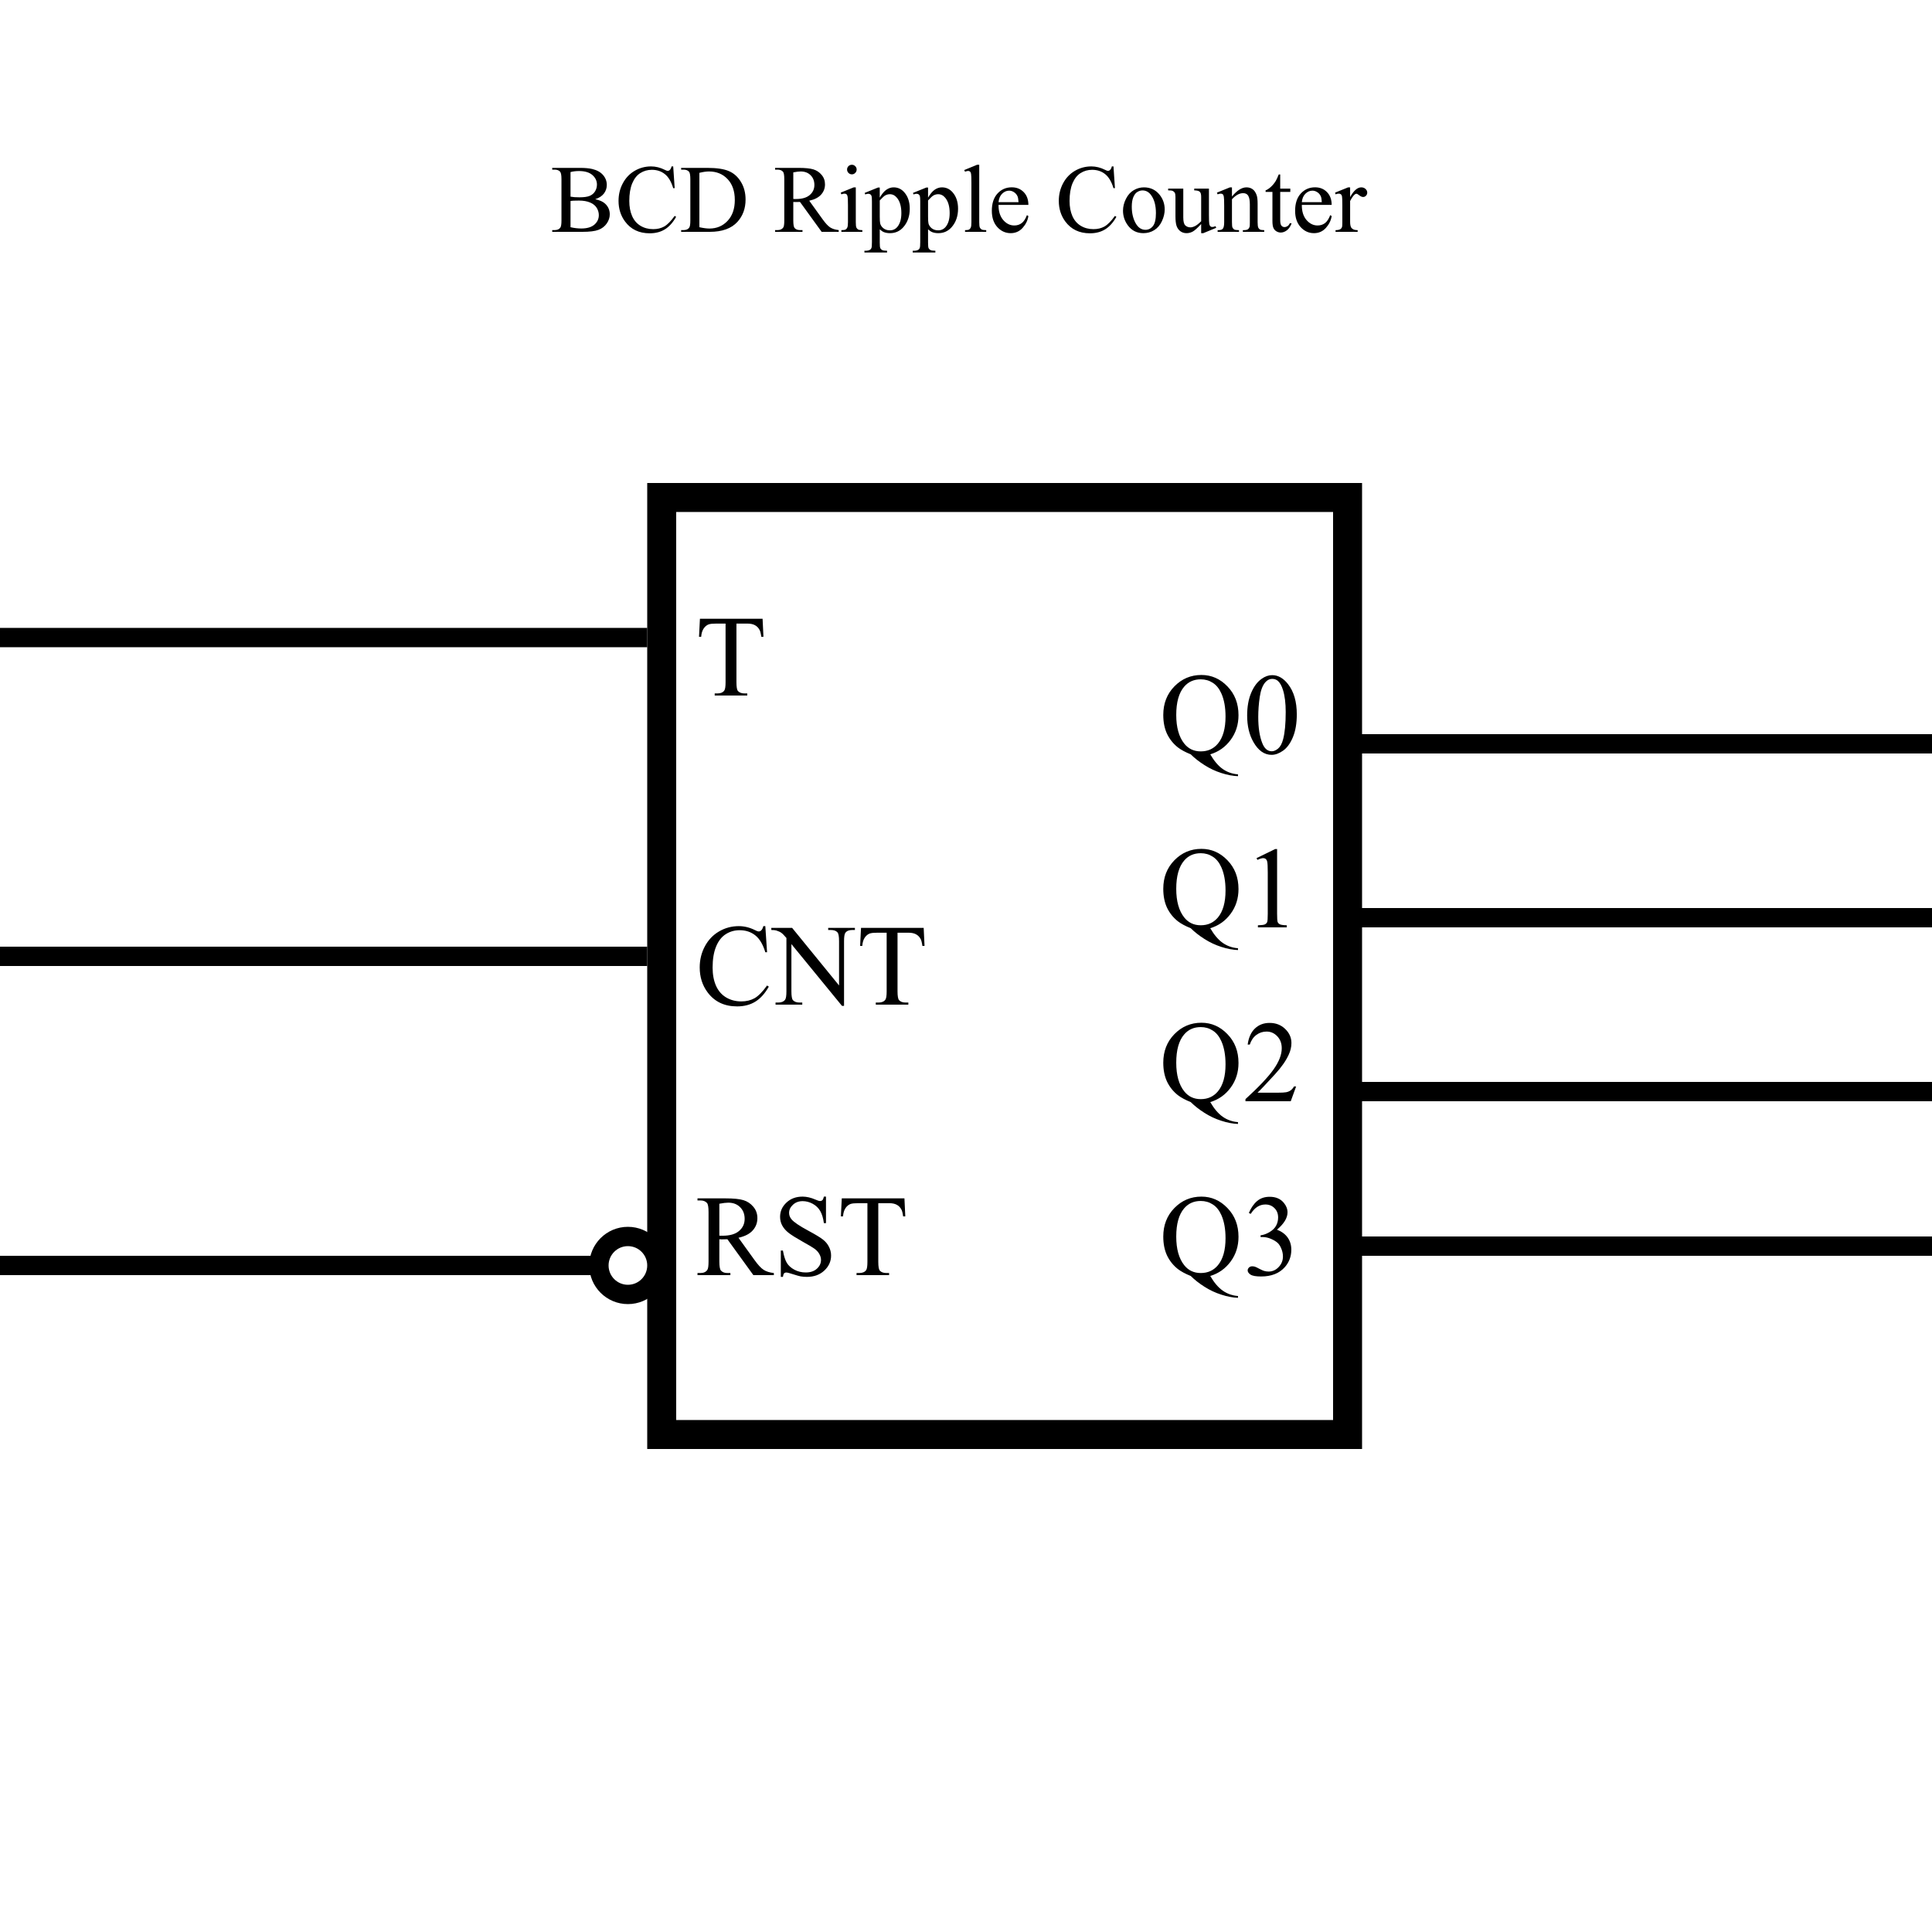 <svg width="200" height="200" viewBox="0 0 200 200" fill="none" xmlns="http://www.w3.org/2000/svg">
<rect width="200" height="200" fill="white"/>
<line y1="66" x2="67" y2="66" stroke="black" stroke-width="2"/>
<line y1="131" x2="67" y2="131" stroke="black" stroke-width="2"/>
<line y1="99" x2="67" y2="99" stroke="black" stroke-width="2"/>
<line x1="130" y1="77" x2="200" y2="77" stroke="black" stroke-width="2"/>
<line x1="130" y1="129" x2="200" y2="129" stroke="black" stroke-width="2"/>
<line x1="130" y1="113" x2="200" y2="113" stroke="black" stroke-width="2"/>
<line x1="130" y1="95" x2="200" y2="95" stroke="black" stroke-width="2"/>
<rect x="68.5" y="51.5" width="71" height="97" fill="white" stroke="black" stroke-width="3"/>
<path d="M78.943 64.055L79.031 65.918H78.809C78.766 65.59 78.707 65.356 78.633 65.215C78.512 64.988 78.35 64.822 78.147 64.717C77.947 64.607 77.684 64.553 77.356 64.553H76.236V70.623C76.236 71.111 76.289 71.416 76.394 71.537C76.543 71.701 76.772 71.783 77.08 71.783H77.356V72H73.986V71.783H74.268C74.603 71.783 74.842 71.682 74.982 71.478C75.068 71.353 75.111 71.068 75.111 70.623V64.553H74.156C73.785 64.553 73.522 64.58 73.365 64.635C73.162 64.709 72.988 64.852 72.844 65.062C72.699 65.273 72.613 65.559 72.586 65.918H72.363L72.457 64.055H78.943Z" fill="black"/>
<path d="M79.225 95.873L79.406 98.574H79.225C78.982 97.766 78.637 97.184 78.188 96.828C77.738 96.473 77.199 96.295 76.57 96.295C76.043 96.295 75.566 96.43 75.141 96.699C74.715 96.965 74.379 97.391 74.133 97.977C73.891 98.562 73.769 99.291 73.769 100.162C73.769 100.881 73.885 101.504 74.115 102.031C74.346 102.559 74.691 102.963 75.152 103.244C75.617 103.525 76.147 103.666 76.74 103.666C77.256 103.666 77.711 103.557 78.106 103.338C78.5 103.115 78.934 102.676 79.406 102.02L79.588 102.137C79.189 102.844 78.725 103.361 78.193 103.689C77.662 104.018 77.031 104.182 76.301 104.182C74.984 104.182 73.965 103.693 73.242 102.717C72.703 101.99 72.434 101.135 72.434 100.15C72.434 99.357 72.611 98.629 72.967 97.965C73.322 97.301 73.811 96.787 74.432 96.424C75.057 96.057 75.738 95.873 76.477 95.873C77.051 95.873 77.617 96.014 78.176 96.295C78.34 96.381 78.457 96.424 78.527 96.424C78.633 96.424 78.725 96.387 78.803 96.312C78.904 96.207 78.977 96.061 79.019 95.873H79.225ZM79.846 96.055H82.002L86.859 102.014V97.432C86.859 96.943 86.805 96.639 86.695 96.518C86.551 96.353 86.322 96.272 86.01 96.272H85.734V96.055H88.5V96.272H88.219C87.883 96.272 87.644 96.373 87.504 96.576C87.418 96.701 87.375 96.986 87.375 97.432V104.129H87.164L81.926 97.731V102.623C81.926 103.111 81.978 103.416 82.084 103.537C82.232 103.701 82.461 103.783 82.769 103.783H83.051V104H80.285V103.783H80.561C80.9 103.783 81.141 103.682 81.281 103.479C81.367 103.354 81.41 103.068 81.41 102.623V97.098C81.18 96.828 81.004 96.65 80.883 96.564C80.766 96.478 80.592 96.398 80.361 96.324C80.248 96.289 80.076 96.272 79.846 96.272V96.055ZM95.619 96.055L95.707 97.918H95.484C95.441 97.59 95.383 97.356 95.309 97.215C95.188 96.988 95.025 96.822 94.822 96.717C94.623 96.607 94.359 96.553 94.031 96.553H92.912V102.623C92.912 103.111 92.965 103.416 93.07 103.537C93.219 103.701 93.447 103.783 93.756 103.783H94.031V104H90.662V103.783H90.943C91.279 103.783 91.518 103.682 91.658 103.479C91.744 103.354 91.787 103.068 91.787 102.623V96.553H90.832C90.461 96.553 90.197 96.58 90.041 96.635C89.838 96.709 89.664 96.852 89.519 97.062C89.375 97.273 89.289 97.559 89.262 97.918H89.039L89.133 96.055H95.619Z" fill="black"/>
<path d="M80.109 132H77.988L75.299 128.285C75.1 128.293 74.938 128.297 74.812 128.297C74.762 128.297 74.707 128.297 74.648 128.297C74.59 128.293 74.529 128.289 74.467 128.285V130.594C74.467 131.094 74.522 131.404 74.631 131.525C74.779 131.697 75.002 131.783 75.299 131.783H75.609V132H72.205V131.783H72.504C72.84 131.783 73.08 131.674 73.225 131.455C73.307 131.334 73.348 131.047 73.348 130.594V125.461C73.348 124.961 73.293 124.65 73.184 124.529C73.031 124.357 72.805 124.271 72.504 124.271H72.205V124.055H75.1C75.943 124.055 76.564 124.117 76.963 124.242C77.365 124.363 77.705 124.59 77.982 124.922C78.264 125.25 78.404 125.643 78.404 126.1C78.404 126.588 78.244 127.012 77.924 127.371C77.607 127.73 77.115 127.984 76.447 128.133L78.088 130.412C78.463 130.936 78.785 131.283 79.055 131.455C79.324 131.627 79.676 131.736 80.109 131.783V132ZM74.467 127.916C74.541 127.916 74.606 127.918 74.66 127.922C74.715 127.922 74.76 127.922 74.795 127.922C75.553 127.922 76.123 127.758 76.506 127.43C76.893 127.102 77.086 126.684 77.086 126.176C77.086 125.68 76.93 125.277 76.617 124.969C76.309 124.656 75.898 124.5 75.387 124.5C75.16 124.5 74.853 124.537 74.467 124.611V127.916ZM85.506 123.873V126.621H85.289C85.219 126.094 85.092 125.674 84.908 125.361C84.728 125.049 84.471 124.801 84.135 124.617C83.799 124.434 83.451 124.342 83.092 124.342C82.686 124.342 82.35 124.467 82.084 124.717C81.818 124.963 81.686 125.244 81.686 125.561C81.686 125.803 81.769 126.023 81.938 126.223C82.18 126.516 82.756 126.906 83.666 127.395C84.408 127.793 84.914 128.1 85.184 128.314C85.457 128.525 85.666 128.775 85.811 129.064C85.959 129.354 86.033 129.656 86.033 129.973C86.033 130.574 85.799 131.094 85.33 131.531C84.865 131.965 84.266 132.182 83.531 132.182C83.301 132.182 83.084 132.164 82.881 132.129C82.76 132.109 82.508 132.039 82.125 131.918C81.746 131.793 81.506 131.73 81.404 131.73C81.307 131.73 81.228 131.76 81.17 131.818C81.115 131.877 81.074 131.998 81.047 132.182H80.83V129.457H81.047C81.148 130.027 81.285 130.455 81.457 130.74C81.629 131.021 81.891 131.256 82.242 131.443C82.598 131.631 82.986 131.725 83.408 131.725C83.897 131.725 84.281 131.596 84.562 131.338C84.848 131.08 84.99 130.775 84.99 130.424C84.99 130.229 84.936 130.031 84.826 129.832C84.721 129.633 84.555 129.447 84.328 129.275C84.176 129.158 83.76 128.91 83.08 128.531C82.4 128.148 81.916 127.844 81.627 127.617C81.342 127.391 81.125 127.141 80.977 126.867C80.828 126.594 80.754 126.293 80.754 125.965C80.754 125.395 80.973 124.904 81.41 124.494C81.848 124.08 82.404 123.873 83.08 123.873C83.502 123.873 83.949 123.977 84.422 124.184C84.641 124.281 84.795 124.33 84.885 124.33C84.986 124.33 85.068 124.301 85.131 124.242C85.197 124.18 85.25 124.057 85.289 123.873H85.506ZM93.627 124.055L93.715 125.918H93.492C93.449 125.59 93.391 125.355 93.316 125.215C93.195 124.988 93.033 124.822 92.83 124.717C92.631 124.607 92.367 124.553 92.039 124.553H90.92V130.623C90.92 131.111 90.973 131.416 91.078 131.537C91.227 131.701 91.455 131.783 91.764 131.783H92.039V132H88.67V131.783H88.951C89.287 131.783 89.525 131.682 89.666 131.479C89.752 131.354 89.795 131.068 89.795 130.623V124.553H88.84C88.469 124.553 88.205 124.58 88.049 124.635C87.846 124.709 87.672 124.852 87.527 125.062C87.383 125.273 87.297 125.559 87.269 125.918H87.047L87.141 124.055H93.627Z" fill="black"/>
<path d="M125.285 78.088C125.684 78.775 126.113 79.281 126.574 79.606C127.039 79.93 127.566 80.115 128.156 80.162V80.35C127.617 80.33 127.041 80.221 126.428 80.022C125.814 79.826 125.232 79.553 124.682 79.201C124.135 78.853 123.662 78.482 123.264 78.088C122.701 77.861 122.256 77.621 121.928 77.367C121.451 76.988 121.08 76.523 120.814 75.973C120.553 75.418 120.422 74.764 120.422 74.01C120.422 72.822 120.807 71.836 121.576 71.051C122.346 70.266 123.277 69.873 124.371 69.873C125.41 69.873 126.309 70.268 127.066 71.057C127.828 71.842 128.209 72.834 128.209 74.033C128.209 75.006 127.938 75.859 127.395 76.594C126.855 77.328 126.152 77.826 125.285 78.088ZM124.301 70.324C123.59 70.324 123.018 70.578 122.584 71.086C122.037 71.723 121.764 72.697 121.764 74.01C121.764 75.295 122.041 76.285 122.596 76.981C123.025 77.516 123.594 77.783 124.301 77.783C125.035 77.783 125.627 77.516 126.076 76.981C126.604 76.348 126.867 75.414 126.867 74.18C126.867 73.231 126.723 72.432 126.434 71.783C126.211 71.283 125.914 70.916 125.543 70.682C125.176 70.443 124.762 70.324 124.301 70.324ZM129.105 74.074C129.105 73.168 129.242 72.389 129.516 71.736C129.789 71.08 130.152 70.592 130.605 70.272C130.957 70.018 131.32 69.891 131.695 69.891C132.305 69.891 132.852 70.201 133.336 70.822C133.941 71.592 134.244 72.635 134.244 73.951C134.244 74.873 134.111 75.656 133.846 76.301C133.58 76.945 133.24 77.414 132.826 77.707C132.416 77.996 132.02 78.141 131.637 78.141C130.879 78.141 130.248 77.693 129.744 76.799C129.318 76.045 129.105 75.137 129.105 74.074ZM130.254 74.221C130.254 75.314 130.389 76.207 130.658 76.898C130.881 77.481 131.213 77.772 131.654 77.772C131.865 77.772 132.084 77.678 132.311 77.49C132.537 77.299 132.709 76.981 132.826 76.535C133.006 75.863 133.096 74.916 133.096 73.693C133.096 72.787 133.002 72.031 132.814 71.426C132.674 70.977 132.492 70.658 132.27 70.471C132.109 70.342 131.916 70.277 131.689 70.277C131.424 70.277 131.188 70.397 130.98 70.635C130.699 70.959 130.508 71.469 130.406 72.164C130.305 72.859 130.254 73.545 130.254 74.221Z" fill="black"/>
<path d="M125.285 96.088C125.684 96.775 126.113 97.281 126.574 97.606C127.039 97.93 127.566 98.115 128.156 98.162V98.35C127.617 98.33 127.041 98.221 126.428 98.022C125.814 97.826 125.232 97.553 124.682 97.201C124.135 96.853 123.662 96.482 123.264 96.088C122.701 95.861 122.256 95.621 121.928 95.367C121.451 94.988 121.08 94.523 120.814 93.973C120.553 93.418 120.422 92.764 120.422 92.01C120.422 90.822 120.807 89.836 121.576 89.051C122.346 88.266 123.277 87.873 124.371 87.873C125.41 87.873 126.309 88.268 127.066 89.057C127.828 89.842 128.209 90.834 128.209 92.033C128.209 93.006 127.938 93.859 127.395 94.594C126.855 95.328 126.152 95.826 125.285 96.088ZM124.301 88.324C123.59 88.324 123.018 88.578 122.584 89.086C122.037 89.723 121.764 90.697 121.764 92.01C121.764 93.295 122.041 94.285 122.596 94.981C123.025 95.516 123.594 95.783 124.301 95.783C125.035 95.783 125.627 95.516 126.076 94.981C126.604 94.348 126.867 93.414 126.867 92.18C126.867 91.231 126.723 90.432 126.434 89.783C126.211 89.283 125.914 88.916 125.543 88.682C125.176 88.443 124.762 88.324 124.301 88.324ZM130.078 88.834L132.012 87.891H132.205V94.6C132.205 95.045 132.223 95.322 132.258 95.432C132.297 95.541 132.375 95.625 132.492 95.684C132.609 95.742 132.848 95.775 133.207 95.783V96H130.219V95.783C130.594 95.775 130.836 95.744 130.945 95.689C131.055 95.631 131.131 95.555 131.174 95.461C131.217 95.363 131.238 95.076 131.238 94.6V90.311C131.238 89.732 131.219 89.361 131.18 89.197C131.152 89.072 131.102 88.981 131.027 88.922C130.957 88.863 130.871 88.834 130.77 88.834C130.625 88.834 130.424 88.894 130.166 89.016L130.078 88.834Z" fill="black"/>
<path d="M125.285 114.088C125.684 114.775 126.113 115.281 126.574 115.605C127.039 115.93 127.566 116.115 128.156 116.162V116.35C127.617 116.33 127.041 116.221 126.428 116.021C125.814 115.826 125.232 115.553 124.682 115.201C124.135 114.854 123.662 114.482 123.264 114.088C122.701 113.861 122.256 113.621 121.928 113.367C121.451 112.988 121.08 112.523 120.814 111.973C120.553 111.418 120.422 110.764 120.422 110.01C120.422 108.822 120.807 107.836 121.576 107.051C122.346 106.266 123.277 105.873 124.371 105.873C125.41 105.873 126.309 106.268 127.066 107.057C127.828 107.842 128.209 108.834 128.209 110.033C128.209 111.006 127.938 111.859 127.395 112.594C126.855 113.328 126.152 113.826 125.285 114.088ZM124.301 106.324C123.59 106.324 123.018 106.578 122.584 107.086C122.037 107.723 121.764 108.697 121.764 110.01C121.764 111.295 122.041 112.285 122.596 112.98C123.025 113.516 123.594 113.783 124.301 113.783C125.035 113.783 125.627 113.516 126.076 112.98C126.604 112.348 126.867 111.414 126.867 110.18C126.867 109.23 126.723 108.432 126.434 107.783C126.211 107.283 125.914 106.916 125.543 106.682C125.176 106.443 124.762 106.324 124.301 106.324ZM134.174 112.471L133.617 114H128.93V113.783C130.309 112.525 131.279 111.498 131.842 110.701C132.404 109.904 132.686 109.176 132.686 108.516C132.686 108.012 132.531 107.598 132.223 107.273C131.914 106.949 131.545 106.787 131.115 106.787C130.725 106.787 130.373 106.902 130.061 107.133C129.752 107.359 129.523 107.693 129.375 108.135H129.158C129.256 107.412 129.506 106.857 129.908 106.471C130.314 106.084 130.82 105.891 131.426 105.891C132.07 105.891 132.607 106.098 133.037 106.512C133.471 106.926 133.688 107.414 133.688 107.977C133.688 108.379 133.594 108.781 133.406 109.184C133.117 109.816 132.648 110.486 132 111.193C131.027 112.256 130.42 112.896 130.178 113.115H132.252C132.674 113.115 132.969 113.1 133.137 113.068C133.309 113.037 133.463 112.975 133.6 112.881C133.736 112.783 133.855 112.646 133.957 112.471H134.174Z" fill="black"/>
<path d="M125.285 132.088C125.684 132.775 126.113 133.281 126.574 133.605C127.039 133.93 127.566 134.115 128.156 134.162V134.35C127.617 134.33 127.041 134.221 126.428 134.021C125.814 133.826 125.232 133.553 124.682 133.201C124.135 132.854 123.662 132.482 123.264 132.088C122.701 131.861 122.256 131.621 121.928 131.367C121.451 130.988 121.08 130.523 120.814 129.973C120.553 129.418 120.422 128.764 120.422 128.01C120.422 126.822 120.807 125.836 121.576 125.051C122.346 124.266 123.277 123.873 124.371 123.873C125.41 123.873 126.309 124.268 127.066 125.057C127.828 125.842 128.209 126.834 128.209 128.033C128.209 129.006 127.938 129.859 127.395 130.594C126.855 131.328 126.152 131.826 125.285 132.088ZM124.301 124.324C123.59 124.324 123.018 124.578 122.584 125.086C122.037 125.723 121.764 126.697 121.764 128.01C121.764 129.295 122.041 130.285 122.596 130.98C123.025 131.516 123.594 131.783 124.301 131.783C125.035 131.783 125.627 131.516 126.076 130.98C126.604 130.348 126.867 129.414 126.867 128.18C126.867 127.23 126.723 126.432 126.434 125.783C126.211 125.283 125.914 124.916 125.543 124.682C125.176 124.443 124.762 124.324 124.301 124.324ZM129.281 125.566C129.508 125.031 129.793 124.619 130.137 124.33C130.484 124.037 130.916 123.891 131.432 123.891C132.068 123.891 132.557 124.098 132.896 124.512C133.154 124.82 133.283 125.15 133.283 125.502C133.283 126.08 132.92 126.678 132.193 127.295C132.682 127.486 133.051 127.76 133.301 128.115C133.551 128.471 133.676 128.889 133.676 129.369C133.676 130.057 133.457 130.652 133.02 131.156C132.449 131.812 131.623 132.141 130.541 132.141C130.006 132.141 129.641 132.074 129.445 131.941C129.254 131.809 129.158 131.666 129.158 131.514C129.158 131.4 129.203 131.301 129.293 131.215C129.387 131.129 129.498 131.086 129.627 131.086C129.725 131.086 129.824 131.102 129.926 131.133C129.992 131.152 130.143 131.225 130.377 131.35C130.611 131.471 130.773 131.543 130.863 131.566C131.008 131.609 131.162 131.631 131.326 131.631C131.725 131.631 132.07 131.477 132.363 131.168C132.66 130.859 132.809 130.494 132.809 130.072C132.809 129.764 132.74 129.463 132.604 129.17C132.502 128.951 132.391 128.785 132.27 128.672C132.102 128.516 131.871 128.375 131.578 128.25C131.285 128.121 130.986 128.057 130.682 128.057H130.494V127.881C130.803 127.842 131.111 127.73 131.42 127.547C131.732 127.363 131.959 127.143 132.1 126.885C132.24 126.627 132.311 126.344 132.311 126.035C132.311 125.633 132.184 125.309 131.93 125.062C131.68 124.812 131.367 124.688 130.992 124.688C130.387 124.688 129.881 125.012 129.475 125.66L129.281 125.566Z" fill="black"/>
<path d="M61.619 20.621C62.078 20.719 62.422 20.875 62.649 21.09C62.965 21.389 63.123 21.756 63.123 22.189C63.123 22.517 63.019 22.833 62.81 23.136C62.602 23.435 62.316 23.655 61.951 23.795C61.59 23.932 61.036 24 60.291 24H57.166V23.819H57.415C57.692 23.819 57.89 23.731 58.011 23.556C58.086 23.442 58.123 23.199 58.123 22.828V18.551C58.123 18.141 58.076 17.882 57.981 17.774C57.855 17.631 57.666 17.56 57.415 17.56H57.166V17.379H60.027C60.561 17.379 60.989 17.418 61.312 17.496C61.8 17.613 62.172 17.822 62.43 18.121C62.687 18.417 62.815 18.759 62.815 19.146C62.815 19.479 62.715 19.776 62.513 20.04C62.311 20.3 62.013 20.494 61.619 20.621ZM59.06 20.357C59.181 20.38 59.318 20.398 59.471 20.411C59.627 20.421 59.798 20.426 59.983 20.426C60.459 20.426 60.815 20.375 61.053 20.274C61.294 20.17 61.477 20.012 61.605 19.801C61.731 19.589 61.795 19.358 61.795 19.107C61.795 18.72 61.637 18.39 61.321 18.116C61.005 17.843 60.545 17.706 59.94 17.706C59.614 17.706 59.321 17.742 59.06 17.814V20.357ZM59.06 23.521C59.438 23.609 59.811 23.653 60.179 23.653C60.768 23.653 61.217 23.521 61.526 23.258C61.836 22.991 61.99 22.662 61.99 22.271C61.99 22.014 61.92 21.767 61.78 21.529C61.64 21.292 61.412 21.105 61.097 20.968C60.781 20.831 60.39 20.763 59.925 20.763C59.723 20.763 59.55 20.766 59.407 20.773C59.264 20.779 59.148 20.79 59.06 20.807V23.521ZM69.69 17.227L69.842 19.479H69.69C69.489 18.805 69.201 18.32 68.826 18.023C68.452 17.727 68.003 17.579 67.478 17.579C67.039 17.579 66.642 17.691 66.287 17.916C65.932 18.137 65.652 18.492 65.447 18.98C65.245 19.469 65.144 20.076 65.144 20.802C65.144 21.401 65.241 21.92 65.433 22.359C65.625 22.799 65.913 23.136 66.297 23.37C66.684 23.605 67.125 23.722 67.62 23.722C68.05 23.722 68.429 23.631 68.758 23.448C69.087 23.263 69.448 22.896 69.842 22.35L69.993 22.447C69.661 23.037 69.274 23.468 68.831 23.741C68.388 24.015 67.863 24.151 67.254 24.151C66.157 24.151 65.307 23.744 64.705 22.931C64.256 22.325 64.031 21.612 64.031 20.792C64.031 20.131 64.179 19.524 64.476 18.971C64.772 18.417 65.179 17.989 65.696 17.686C66.217 17.381 66.785 17.227 67.4 17.227C67.879 17.227 68.351 17.345 68.816 17.579C68.953 17.651 69.051 17.686 69.109 17.686C69.197 17.686 69.274 17.656 69.339 17.594C69.424 17.506 69.484 17.384 69.519 17.227H69.69ZM70.511 24V23.819H70.76C71.04 23.819 71.238 23.73 71.356 23.551C71.427 23.443 71.463 23.203 71.463 22.828V18.551C71.463 18.137 71.417 17.879 71.326 17.774C71.199 17.631 71.01 17.56 70.76 17.56H70.511V17.379H73.206C74.196 17.379 74.948 17.491 75.462 17.716C75.98 17.94 76.394 18.315 76.707 18.839C77.023 19.363 77.181 19.968 77.181 20.655C77.181 21.576 76.901 22.346 76.341 22.965C75.713 23.655 74.755 24 73.47 24H70.511ZM72.4 23.521C72.814 23.613 73.16 23.658 73.44 23.658C74.196 23.658 74.822 23.393 75.32 22.862C75.818 22.332 76.067 21.612 76.067 20.704C76.067 19.789 75.818 19.068 75.32 18.541C74.822 18.014 74.183 17.75 73.401 17.75C73.108 17.75 72.775 17.797 72.4 17.892V23.521ZM86.824 24H85.057L82.815 20.904C82.649 20.911 82.514 20.914 82.41 20.914C82.368 20.914 82.322 20.914 82.273 20.914C82.225 20.911 82.174 20.908 82.122 20.904V22.828C82.122 23.245 82.168 23.504 82.259 23.605C82.382 23.748 82.568 23.819 82.815 23.819H83.074V24H80.237V23.819H80.486C80.766 23.819 80.966 23.728 81.087 23.546C81.155 23.445 81.189 23.206 81.189 22.828V18.551C81.189 18.134 81.144 17.875 81.053 17.774C80.926 17.631 80.737 17.56 80.486 17.56H80.237V17.379H82.649C83.353 17.379 83.87 17.431 84.202 17.535C84.537 17.636 84.821 17.825 85.052 18.102C85.286 18.375 85.403 18.702 85.403 19.083C85.403 19.49 85.27 19.843 85.003 20.143C84.739 20.442 84.329 20.654 83.772 20.777L85.14 22.677C85.452 23.113 85.721 23.403 85.945 23.546C86.17 23.689 86.463 23.78 86.824 23.819V24ZM82.122 20.597C82.184 20.597 82.238 20.598 82.283 20.602C82.329 20.602 82.366 20.602 82.395 20.602C83.027 20.602 83.502 20.465 83.821 20.191C84.144 19.918 84.305 19.57 84.305 19.146C84.305 18.733 84.174 18.398 83.914 18.141C83.657 17.88 83.315 17.75 82.889 17.75C82.7 17.75 82.444 17.781 82.122 17.843V20.597ZM88.186 17.057C88.323 17.057 88.439 17.105 88.533 17.203C88.631 17.297 88.68 17.413 88.68 17.55C88.68 17.686 88.631 17.804 88.533 17.901C88.439 17.999 88.323 18.048 88.186 18.048C88.05 18.048 87.933 17.999 87.835 17.901C87.737 17.804 87.689 17.686 87.689 17.55C87.689 17.413 87.736 17.297 87.83 17.203C87.928 17.105 88.046 17.057 88.186 17.057ZM88.592 19.395V22.989C88.592 23.269 88.611 23.456 88.65 23.551C88.693 23.642 88.753 23.71 88.831 23.756C88.912 23.801 89.059 23.824 89.27 23.824V24H87.098V23.824C87.316 23.824 87.462 23.803 87.537 23.761C87.612 23.718 87.671 23.648 87.713 23.551C87.758 23.453 87.781 23.266 87.781 22.989V21.266C87.781 20.781 87.767 20.466 87.737 20.323C87.715 20.219 87.679 20.148 87.63 20.108C87.581 20.066 87.514 20.045 87.43 20.045C87.338 20.045 87.228 20.069 87.098 20.118L87.029 19.942L88.377 19.395H88.592ZM89.51 19.972L90.887 19.415H91.072V20.46C91.303 20.066 91.534 19.791 91.766 19.635C92 19.475 92.246 19.395 92.503 19.395C92.952 19.395 93.326 19.571 93.626 19.923C93.994 20.352 94.178 20.912 94.178 21.602C94.178 22.374 93.956 23.012 93.514 23.517C93.149 23.93 92.69 24.137 92.137 24.137C91.896 24.137 91.688 24.102 91.512 24.034C91.382 23.985 91.235 23.888 91.072 23.741V25.104C91.072 25.41 91.09 25.603 91.126 25.685C91.165 25.769 91.23 25.836 91.321 25.885C91.416 25.934 91.585 25.958 91.829 25.958V26.139H89.485V25.958H89.607C89.787 25.961 89.939 25.927 90.066 25.855C90.128 25.82 90.175 25.761 90.208 25.68C90.244 25.602 90.262 25.4 90.262 25.074V20.846C90.262 20.556 90.249 20.372 90.223 20.294C90.197 20.216 90.154 20.157 90.096 20.118C90.04 20.079 89.964 20.06 89.866 20.06C89.788 20.06 89.689 20.082 89.568 20.128L89.51 19.972ZM91.072 20.748V22.418C91.072 22.779 91.087 23.017 91.116 23.131C91.162 23.32 91.272 23.486 91.448 23.629C91.627 23.772 91.852 23.844 92.122 23.844C92.448 23.844 92.711 23.717 92.913 23.463C93.177 23.131 93.309 22.664 93.309 22.061C93.309 21.378 93.159 20.852 92.859 20.484C92.651 20.23 92.404 20.104 92.117 20.104C91.961 20.104 91.806 20.143 91.653 20.221C91.536 20.279 91.342 20.455 91.072 20.748ZM94.51 19.972L95.887 19.415H96.072V20.46C96.303 20.066 96.534 19.791 96.766 19.635C97 19.475 97.246 19.395 97.503 19.395C97.952 19.395 98.326 19.571 98.626 19.923C98.994 20.352 99.178 20.912 99.178 21.602C99.178 22.374 98.956 23.012 98.514 23.517C98.149 23.93 97.69 24.137 97.137 24.137C96.896 24.137 96.688 24.102 96.512 24.034C96.382 23.985 96.235 23.888 96.072 23.741V25.104C96.072 25.41 96.09 25.603 96.126 25.685C96.165 25.769 96.23 25.836 96.321 25.885C96.416 25.934 96.585 25.958 96.829 25.958V26.139H94.485V25.958H94.607C94.787 25.961 94.939 25.927 95.066 25.855C95.128 25.82 95.175 25.761 95.208 25.68C95.244 25.602 95.262 25.4 95.262 25.074V20.846C95.262 20.556 95.249 20.372 95.223 20.294C95.197 20.216 95.154 20.157 95.096 20.118C95.04 20.079 94.964 20.06 94.866 20.06C94.788 20.06 94.689 20.082 94.568 20.128L94.51 19.972ZM96.072 20.748V22.418C96.072 22.779 96.087 23.017 96.116 23.131C96.162 23.32 96.272 23.486 96.448 23.629C96.627 23.772 96.852 23.844 97.122 23.844C97.448 23.844 97.711 23.717 97.913 23.463C98.177 23.131 98.309 22.664 98.309 22.061C98.309 21.378 98.159 20.852 97.859 20.484C97.651 20.23 97.404 20.104 97.117 20.104C96.961 20.104 96.806 20.143 96.653 20.221C96.536 20.279 96.342 20.455 96.072 20.748ZM101.37 17.057V22.989C101.37 23.269 101.39 23.455 101.429 23.546C101.471 23.637 101.535 23.707 101.619 23.756C101.704 23.801 101.862 23.824 102.093 23.824V24H99.9V23.824C100.105 23.824 100.245 23.803 100.32 23.761C100.395 23.718 100.454 23.648 100.496 23.551C100.538 23.453 100.56 23.266 100.56 22.989V18.927C100.56 18.422 100.548 18.113 100.525 17.999C100.503 17.882 100.465 17.802 100.413 17.76C100.364 17.717 100.301 17.696 100.223 17.696C100.138 17.696 100.031 17.722 99.9 17.774L99.817 17.604L101.15 17.057H101.37ZM103.367 21.212C103.364 21.876 103.525 22.397 103.851 22.774C104.176 23.152 104.559 23.341 104.998 23.341C105.291 23.341 105.545 23.261 105.76 23.102C105.978 22.939 106.16 22.662 106.307 22.271L106.458 22.369C106.39 22.815 106.191 23.222 105.862 23.59C105.534 23.954 105.122 24.137 104.627 24.137C104.09 24.137 103.629 23.928 103.245 23.512C102.864 23.092 102.674 22.529 102.674 21.822C102.674 21.057 102.869 20.462 103.26 20.035C103.654 19.605 104.147 19.391 104.739 19.391C105.241 19.391 105.652 19.557 105.975 19.889C106.297 20.217 106.458 20.659 106.458 21.212H103.367ZM103.367 20.929H105.438C105.421 20.642 105.387 20.44 105.335 20.323C105.254 20.141 105.132 19.998 104.969 19.894C104.809 19.789 104.642 19.737 104.466 19.737C104.196 19.737 103.953 19.843 103.738 20.055C103.527 20.263 103.403 20.554 103.367 20.929ZM115.267 17.227L115.418 19.479H115.267C115.065 18.805 114.777 18.32 114.402 18.023C114.028 17.727 113.579 17.579 113.055 17.579C112.615 17.579 112.218 17.691 111.863 17.916C111.508 18.137 111.229 18.492 111.023 18.98C110.822 19.469 110.721 20.076 110.721 20.802C110.721 21.401 110.817 21.92 111.009 22.359C111.201 22.799 111.489 23.136 111.873 23.37C112.26 23.605 112.701 23.722 113.196 23.722C113.626 23.722 114.005 23.631 114.334 23.448C114.663 23.263 115.024 22.896 115.418 22.35L115.569 22.447C115.237 23.037 114.85 23.468 114.407 23.741C113.965 24.015 113.439 24.151 112.83 24.151C111.733 24.151 110.883 23.744 110.281 22.931C109.832 22.325 109.607 21.612 109.607 20.792C109.607 20.131 109.756 19.524 110.052 18.971C110.348 18.417 110.755 17.989 111.272 17.686C111.793 17.381 112.361 17.227 112.977 17.227C113.455 17.227 113.927 17.345 114.393 17.579C114.529 17.651 114.627 17.686 114.686 17.686C114.773 17.686 114.85 17.656 114.915 17.594C115 17.506 115.06 17.384 115.096 17.227H115.267ZM118.416 19.395C119.093 19.395 119.637 19.653 120.047 20.167C120.395 20.606 120.569 21.111 120.569 21.681C120.569 22.081 120.473 22.486 120.281 22.896C120.089 23.307 119.824 23.616 119.485 23.824C119.15 24.033 118.776 24.137 118.362 24.137C117.688 24.137 117.153 23.868 116.756 23.331C116.421 22.879 116.253 22.371 116.253 21.808C116.253 21.398 116.354 20.991 116.556 20.587C116.761 20.18 117.029 19.881 117.361 19.689C117.693 19.493 118.045 19.395 118.416 19.395ZM118.265 19.713C118.092 19.713 117.918 19.765 117.742 19.869C117.57 19.97 117.43 20.149 117.322 20.406C117.215 20.663 117.161 20.994 117.161 21.398C117.161 22.049 117.29 22.61 117.547 23.082C117.807 23.554 118.149 23.79 118.572 23.79C118.888 23.79 119.148 23.66 119.354 23.399C119.559 23.139 119.661 22.691 119.661 22.057C119.661 21.262 119.49 20.637 119.148 20.182C118.917 19.869 118.623 19.713 118.265 19.713ZM125.149 19.527V22.237C125.149 22.755 125.161 23.072 125.184 23.189C125.21 23.303 125.249 23.383 125.301 23.429C125.356 23.474 125.42 23.497 125.491 23.497C125.592 23.497 125.706 23.469 125.833 23.414L125.901 23.585L124.563 24.137H124.344V23.189C123.96 23.606 123.667 23.868 123.465 23.976C123.263 24.083 123.05 24.137 122.825 24.137C122.575 24.137 122.356 24.065 122.171 23.922C121.989 23.775 121.862 23.588 121.79 23.36C121.718 23.133 121.683 22.81 121.683 22.394V20.396C121.683 20.185 121.66 20.038 121.614 19.957C121.569 19.876 121.5 19.814 121.409 19.771C121.321 19.726 121.16 19.705 120.926 19.708V19.527H122.493V22.52C122.493 22.937 122.565 23.211 122.708 23.341C122.854 23.471 123.03 23.536 123.235 23.536C123.375 23.536 123.533 23.492 123.709 23.404C123.888 23.316 124.1 23.149 124.344 22.901V20.367C124.344 20.113 124.297 19.942 124.202 19.855C124.111 19.763 123.919 19.715 123.626 19.708V19.527H125.149ZM127.532 20.343C128.056 19.711 128.556 19.395 129.031 19.395C129.275 19.395 129.485 19.457 129.661 19.581C129.837 19.701 129.977 19.902 130.081 20.182C130.153 20.377 130.188 20.676 130.188 21.08V22.989C130.188 23.273 130.211 23.465 130.257 23.565C130.293 23.647 130.35 23.71 130.428 23.756C130.509 23.801 130.657 23.824 130.872 23.824V24H128.66V23.824H128.753C128.961 23.824 129.106 23.793 129.188 23.731C129.272 23.666 129.331 23.572 129.363 23.448C129.376 23.399 129.383 23.246 129.383 22.989V21.158C129.383 20.751 129.329 20.457 129.222 20.274C129.118 20.089 128.94 19.996 128.689 19.996C128.302 19.996 127.916 20.208 127.532 20.631V22.989C127.532 23.292 127.55 23.479 127.586 23.551C127.632 23.645 127.693 23.715 127.771 23.761C127.853 23.803 128.016 23.824 128.26 23.824V24H126.048V23.824H126.146C126.373 23.824 126.526 23.767 126.604 23.653C126.686 23.536 126.727 23.315 126.727 22.989V21.329C126.727 20.792 126.714 20.465 126.688 20.348C126.665 20.23 126.627 20.151 126.575 20.108C126.526 20.066 126.46 20.045 126.375 20.045C126.284 20.045 126.175 20.069 126.048 20.118L125.975 19.942L127.322 19.395H127.532V20.343ZM132.527 18.058V19.527H133.572V19.869H132.527V22.77C132.527 23.059 132.568 23.255 132.649 23.355C132.734 23.456 132.841 23.507 132.972 23.507C133.079 23.507 133.183 23.474 133.284 23.409C133.385 23.341 133.463 23.241 133.519 23.111H133.709C133.595 23.43 133.434 23.671 133.226 23.834C133.017 23.994 132.802 24.073 132.581 24.073C132.431 24.073 132.285 24.033 132.142 23.951C131.998 23.866 131.893 23.748 131.824 23.595C131.756 23.439 131.722 23.199 131.722 22.877V19.869H131.014V19.708C131.193 19.636 131.375 19.516 131.561 19.347C131.749 19.174 131.917 18.971 132.063 18.736C132.138 18.613 132.243 18.386 132.376 18.058H132.527ZM134.764 21.212C134.76 21.876 134.922 22.397 135.247 22.774C135.573 23.152 135.955 23.341 136.395 23.341C136.688 23.341 136.941 23.261 137.156 23.102C137.374 22.939 137.557 22.662 137.703 22.271L137.854 22.369C137.786 22.815 137.588 23.222 137.259 23.59C136.93 23.954 136.518 24.137 136.023 24.137C135.486 24.137 135.026 23.928 134.642 23.512C134.261 23.092 134.07 22.529 134.07 21.822C134.07 21.057 134.266 20.462 134.656 20.035C135.05 19.605 135.543 19.391 136.136 19.391C136.637 19.391 137.049 19.557 137.371 19.889C137.693 20.217 137.854 20.659 137.854 21.212H134.764ZM134.764 20.929H136.834C136.818 20.642 136.784 20.44 136.731 20.323C136.65 20.141 136.528 19.998 136.365 19.894C136.206 19.789 136.038 19.737 135.862 19.737C135.592 19.737 135.35 19.843 135.135 20.055C134.923 20.263 134.799 20.554 134.764 20.929ZM139.764 19.395V20.401C140.138 19.731 140.522 19.395 140.916 19.395C141.095 19.395 141.243 19.451 141.36 19.561C141.478 19.669 141.536 19.794 141.536 19.938C141.536 20.064 141.494 20.172 141.409 20.26C141.325 20.348 141.224 20.392 141.106 20.392C140.993 20.392 140.864 20.336 140.721 20.226C140.581 20.112 140.477 20.055 140.408 20.055C140.35 20.055 140.286 20.087 140.218 20.152C140.071 20.286 139.92 20.506 139.764 20.811V22.955C139.764 23.203 139.795 23.39 139.856 23.517C139.899 23.605 139.974 23.678 140.081 23.736C140.188 23.795 140.343 23.824 140.545 23.824V24H138.255V23.824C138.483 23.824 138.652 23.788 138.763 23.717C138.844 23.665 138.901 23.582 138.934 23.468C138.95 23.412 138.958 23.255 138.958 22.994V21.261C138.958 20.74 138.947 20.431 138.924 20.333C138.904 20.232 138.865 20.159 138.807 20.113C138.751 20.068 138.681 20.045 138.597 20.045C138.496 20.045 138.382 20.069 138.255 20.118L138.206 19.942L139.559 19.395H139.764Z" fill="black"/>
<circle cx="65" cy="131" r="3" fill="white" stroke="black" stroke-width="2"/>
</svg>
